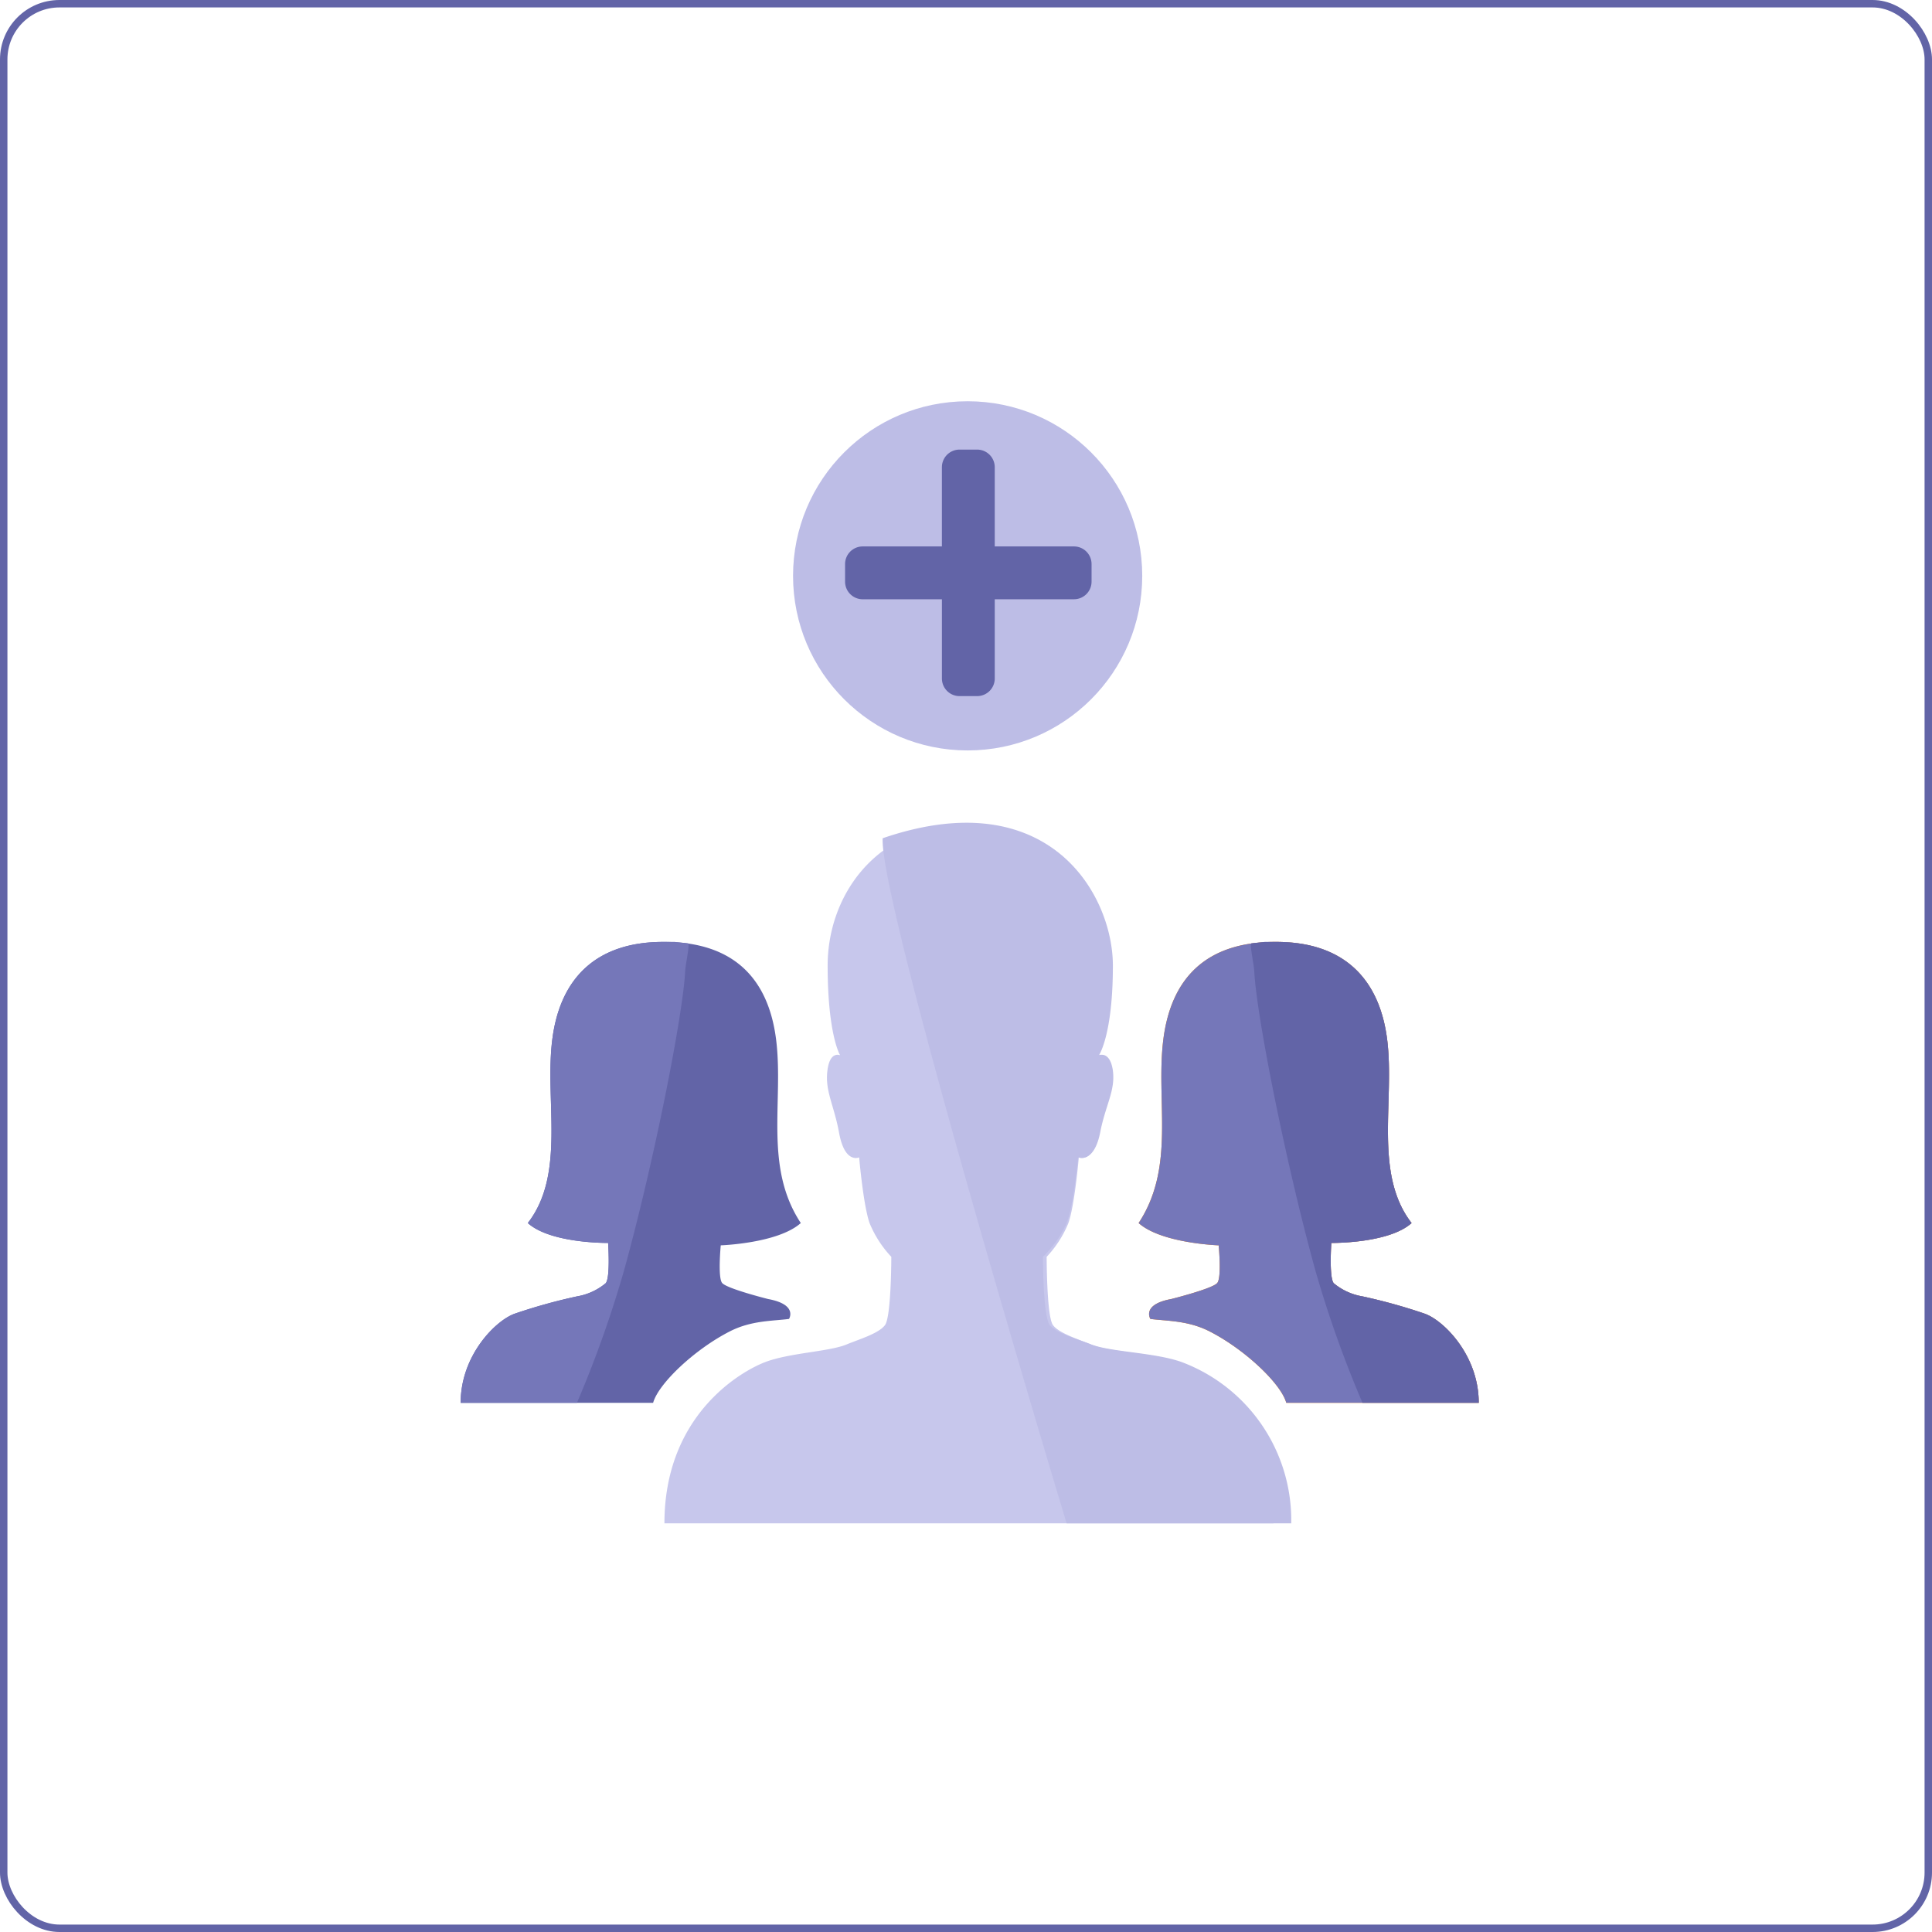 <svg xmlns="http://www.w3.org/2000/svg" width="260" height="260" viewBox="0 0 260 260"><defs><style>.a{fill:#c7c7ec;}.b{fill:#f7850b;}.c{fill:#bdbde6;}.d{fill:#6264a7;}.e{fill:#7577b9;}.f,.h{fill:none;}.f{stroke:#6264a7;}.g{stroke:none;}</style></defs><g transform="translate(-663 -321)"><g transform="translate(-7 2)"><g transform="translate(196.373 15.19)"><g transform="translate(535.627 414.532)"><path class="a" d="M76.677,80.16c-3.3-1.29-8.686-1.355-11.071-2.355-1.649-.71-4.269-1.484-5.123-2.613S59.629,66,59.629,66a14.843,14.843,0,0,0,2.915-4.516c.854-2.355,1.413-8.87,1.413-8.87s1.943.9,2.709-3.354c.648-3.677,1.884-5.612,1.561-8.322-.353-2.709-1.708-2.064-1.708-2.064s1.708-2.742,1.708-12.063c0-9.612-6.625-19.062-19.021-19.062-12.366,0-19.05,9.483-19.05,19.062,0,9.322,1.678,12.063,1.678,12.063s-1.384-.645-1.708,2.064c-.353,2.709.883,4.645,1.561,8.322.766,4.29,2.709,3.354,2.709,3.354s.559,6.483,1.413,8.87A14.843,14.843,0,0,0,38.724,66s0,8.064-.854,9.193-3.474,1.9-5.123,2.58c-2.355,1-7.744,1.129-11.071,2.419-3.3,1.29-13.485,7.161-13.485,21.675H90.133C90.162,87.32,79.975,81.45,76.677,80.16Z" transform="translate(19.225 -7.582)"/><path class="b" d="M34.581,52.042s-7.709-.258-10.773-3c5-7.58,2.29-16.418,3.322-24.675,1.032-8.225,5.709-13.16,15.063-13.16h.129c9.031,0,13.9,4.9,14.934,13.16,1.032,8.225-1.839,18.063,3.29,24.675C57.482,51.816,49.74,51.72,49.74,51.72h0s-.323,4.645.323,5.419a8.145,8.145,0,0,0,3.871,1.774,74.839,74.839,0,0,1,8.354,2.322c2.516.871,7.29,5.548,7.29,12h-25.9c-.71-2.58-5.58-7.193-10.321-9.612-2.9-1.484-5.774-1.387-7.967-1.677,0,0-1.226-1.935,2.806-2.677,0,0,5.548-1.387,6.193-2.161C35,56.4,34.581,52.042,34.581,52.042Z" transform="translate(67.423 4.828)"/><path class="c" d="M100.158,80.079c-3.613-1.29-9.515-1.355-12.128-2.355-1.806-.71-4.677-1.484-5.612-2.613s-.935-9.193-.935-9.193A14.85,14.85,0,0,0,84.676,61.4c.935-2.355,1.548-8.87,1.548-8.87s2.129.9,2.967-3.354c.71-3.677,2.064-5.612,1.709-8.322-.387-2.709-1.871-2.064-1.871-2.064S90.9,36.051,90.9,26.73c0-9.612-8.669-24.8-30.981-17.144-.5,8.8,24.756,92.2,24.756,92.2H114.9A22.718,22.718,0,0,0,100.158,80.079Z" transform="translate(-3.133 -7.501)"/><g transform="translate(0 16.036)"><path class="d" d="M37.211,52.042s7.709-.258,10.773-3c-5-7.58-2.29-16.418-3.322-24.675-1.032-8.225-5.709-13.16-15.063-13.16H29.47c-9.031,0-13.9,4.9-14.934,13.16-1.032,8.225,1.839,18.063-3.29,24.675,3.064,2.774,10.805,2.677,10.805,2.677h0s.323,4.645-.323,5.419a8.145,8.145,0,0,1-3.871,1.774A74.838,74.838,0,0,0,9.5,61.235c-2.516.871-7.29,5.548-7.29,12h25.9c.71-2.58,5.58-7.193,10.321-9.612,2.9-1.484,5.774-1.387,7.967-1.677,0,0,1.226-1.935-2.806-2.677,0,0-5.548-1.387-6.193-2.161C36.792,56.4,37.211,52.042,37.211,52.042Z" transform="translate(-2.215 -11.208)"/><path class="e" d="M32.823,11.4l-1.817-.193H29.47c-9.031,0-13.9,4.9-14.934,13.16-1.032,8.225,1.839,18.063-3.29,24.675,3.064,2.774,10.805,2.677,10.805,2.677h0s.323,4.645-.323,5.419a8.145,8.145,0,0,1-3.871,1.774A74.838,74.838,0,0,0,9.5,61.235c-2.516.871-7.29,5.548-7.29,12H17.858a150.908,150.908,0,0,0,6.354-17.869c4.046-14.653,7.943-34.458,8.209-40.233C32.46,14.331,33.056,11.563,32.823,11.4Z" transform="translate(-2.215 -11.208)"/></g><g transform="translate(91.231 16.036)"><path class="e" d="M12.988,52.042s-7.709-.258-10.773-3c5-7.58,2.29-16.418,3.322-24.675,1.032-8.225,5.709-13.16,15.063-13.16h.129c9.031,0,13.9,4.9,14.934,13.16,1.032,8.225-1.839,18.063,3.29,24.675-3.064,2.774-10.805,2.677-10.805,2.677h0s-.323,4.645.323,5.419a8.145,8.145,0,0,0,3.871,1.774,74.839,74.839,0,0,1,8.354,2.322c2.516.871,7.29,5.548,7.29,12h-25.9c-.71-2.58-5.58-7.193-10.321-9.612-2.9-1.484-5.774-1.387-7.967-1.677,0,0-1.226-1.935,2.806-2.677,0,0,5.548-1.387,6.193-2.161C13.407,56.4,12.988,52.042,12.988,52.042Z" transform="translate(-2.215 -11.208)"/><path class="d" d="M2.269,11.4l1.817-.193H5.622c9.031,0,13.9,4.9,14.934,13.16,1.032,8.225-1.839,18.063,3.29,24.675C20.781,51.816,13.04,51.72,13.04,51.72h0s-.323,4.645.323,5.419a8.145,8.145,0,0,0,3.871,1.774,74.839,74.839,0,0,1,8.354,2.322c2.516.871,7.29,5.548,7.29,12H17.233a150.908,150.908,0,0,1-6.354-17.869C6.833,40.711,2.936,20.906,2.67,15.132,2.632,14.331,2.035,11.563,2.269,11.4Z" transform="translate(12.892 -11.208)"/></g></g><g transform="translate(580.352 357.809)"><circle class="c" cx="23.496" cy="23.496" r="23.496"/><path class="d" d="M30.8,15.282H20.141V4.62a2.37,2.37,0,0,0-2.37-2.37H15.4a2.37,2.37,0,0,0-2.37,2.37V15.282H2.37A2.37,2.37,0,0,0,0,17.652v2.37a2.37,2.37,0,0,0,2.37,2.37H13.032V33.054a2.37,2.37,0,0,0,2.37,2.37h2.37a2.37,2.37,0,0,0,2.37-2.37V22.391H30.8a2.37,2.37,0,0,0,2.37-2.37v-2.37A2.37,2.37,0,0,0,30.8,15.282Z" transform="translate(7.002 4.256)"/></g></g></g><g class="f" transform="translate(663 321)"><rect class="g" width="260" height="260" rx="8"/><rect class="h" x="0.5" y="0.5" width="259" height="259" rx="7.5"/></g></g></svg>